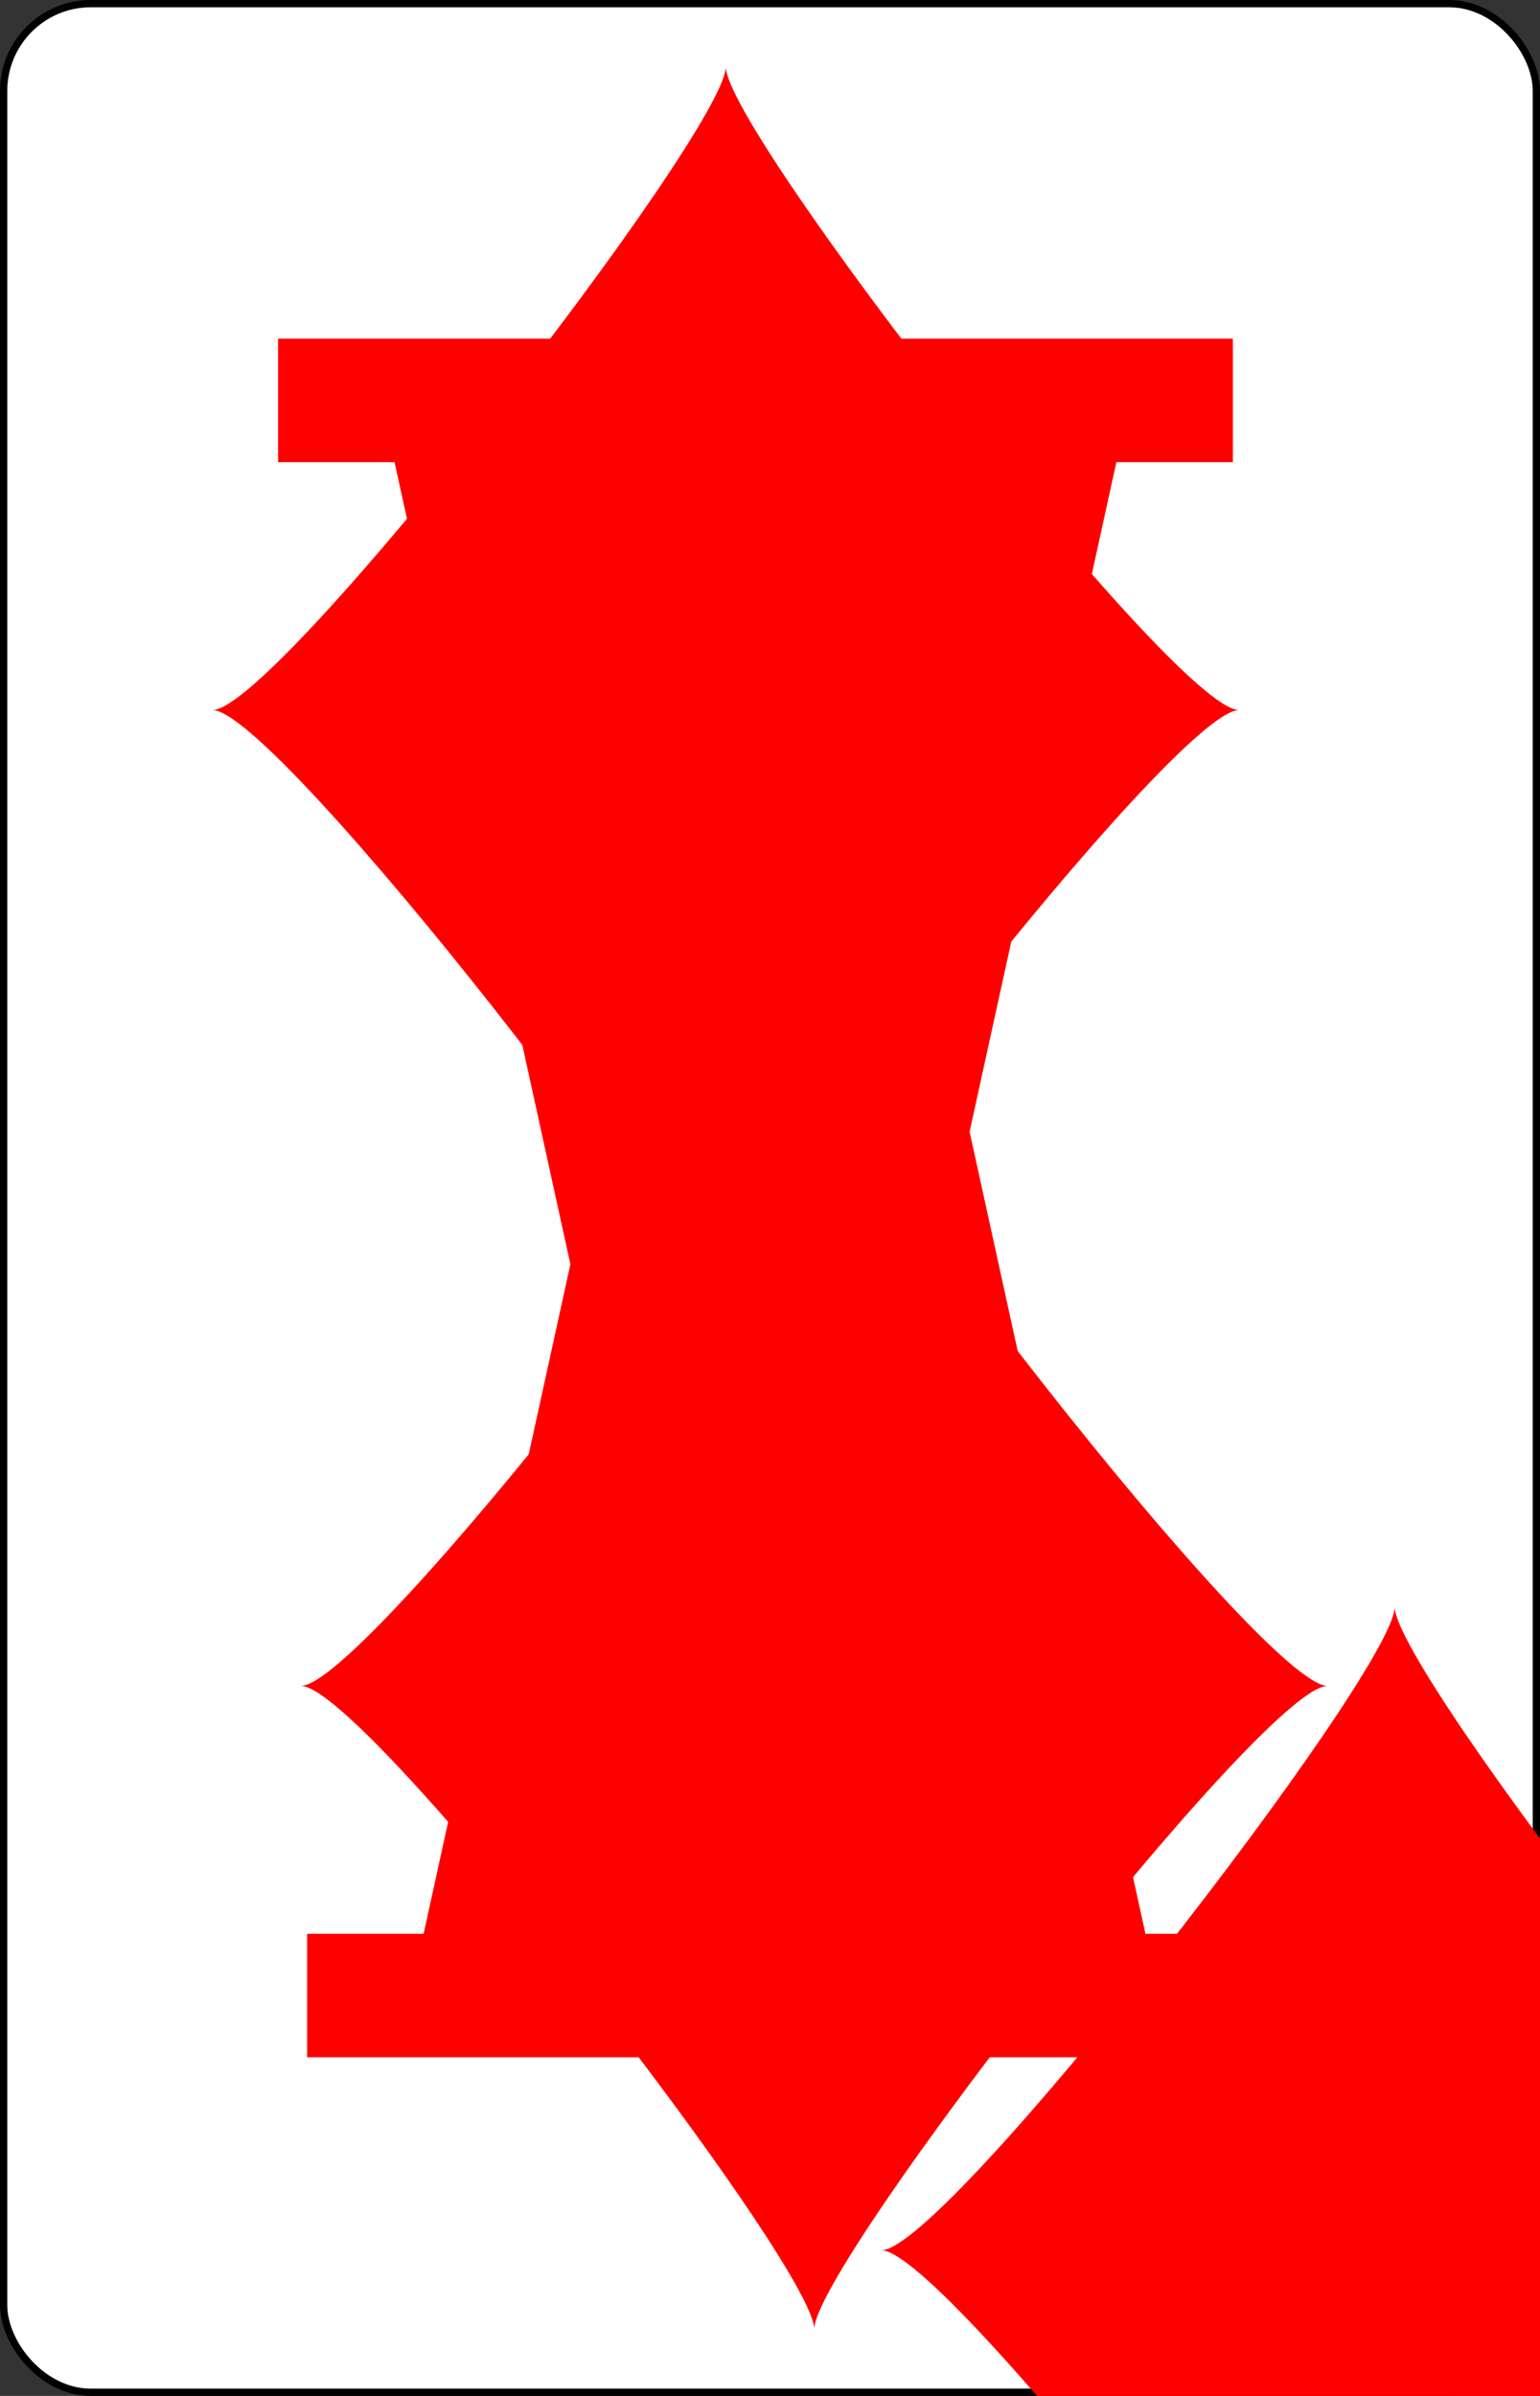 <svg xmlns="http://www.w3.org/2000/svg" xmlns:xlink="http://www.w3.org/1999/xlink" class="card" height="336" preserveAspectRatio="none" viewBox="-106 -164.5 212 329" width="216"><rect x="-106" y="-164.5" width="212" height="329" fill="#333333" stroke="none"/><symbol id="VDA" viewBox="-500 -500 1000 1000" preserveAspectRatio="xMinYMid"><path d="M-270 460h160m-90-10L0-460l200 910m-90 10h160m-390-330h240" stroke="red" stroke-width="80" stroke-linecap="square" stroke-miterlimit="1.5" fill="none"/></symbol><symbol id="SDA" viewBox="-600 -600 1200 1200" preserveAspectRatio="xMinYMid"><path d="M-400 0C-350 0 0-450 0-500 0-450 350 0 400 0 350 0 0 450 0 500 0 450-350 0-400 0Z" fill="red"/></symbol><rect width="211" height="328" x="-105.5" y="-164" rx="12" ry="12" fill="#fff" stroke="#000"/><use xlink:href="#SDA" height="40" x="-20" y="-20"/><use xlink:href="#VDA" height="50" x="-104" y="-152.5"/><use xlink:href="#SDA" height="41.827" x="-99.913" y="-97.5"/><g transform="rotate(180)"><use xlink:href="#VDA" height="50" x="-104" y="-152.5"/><use xlink:href="#SDA" height="41.827" x="-99.913" y="-97.5"/></g></svg>